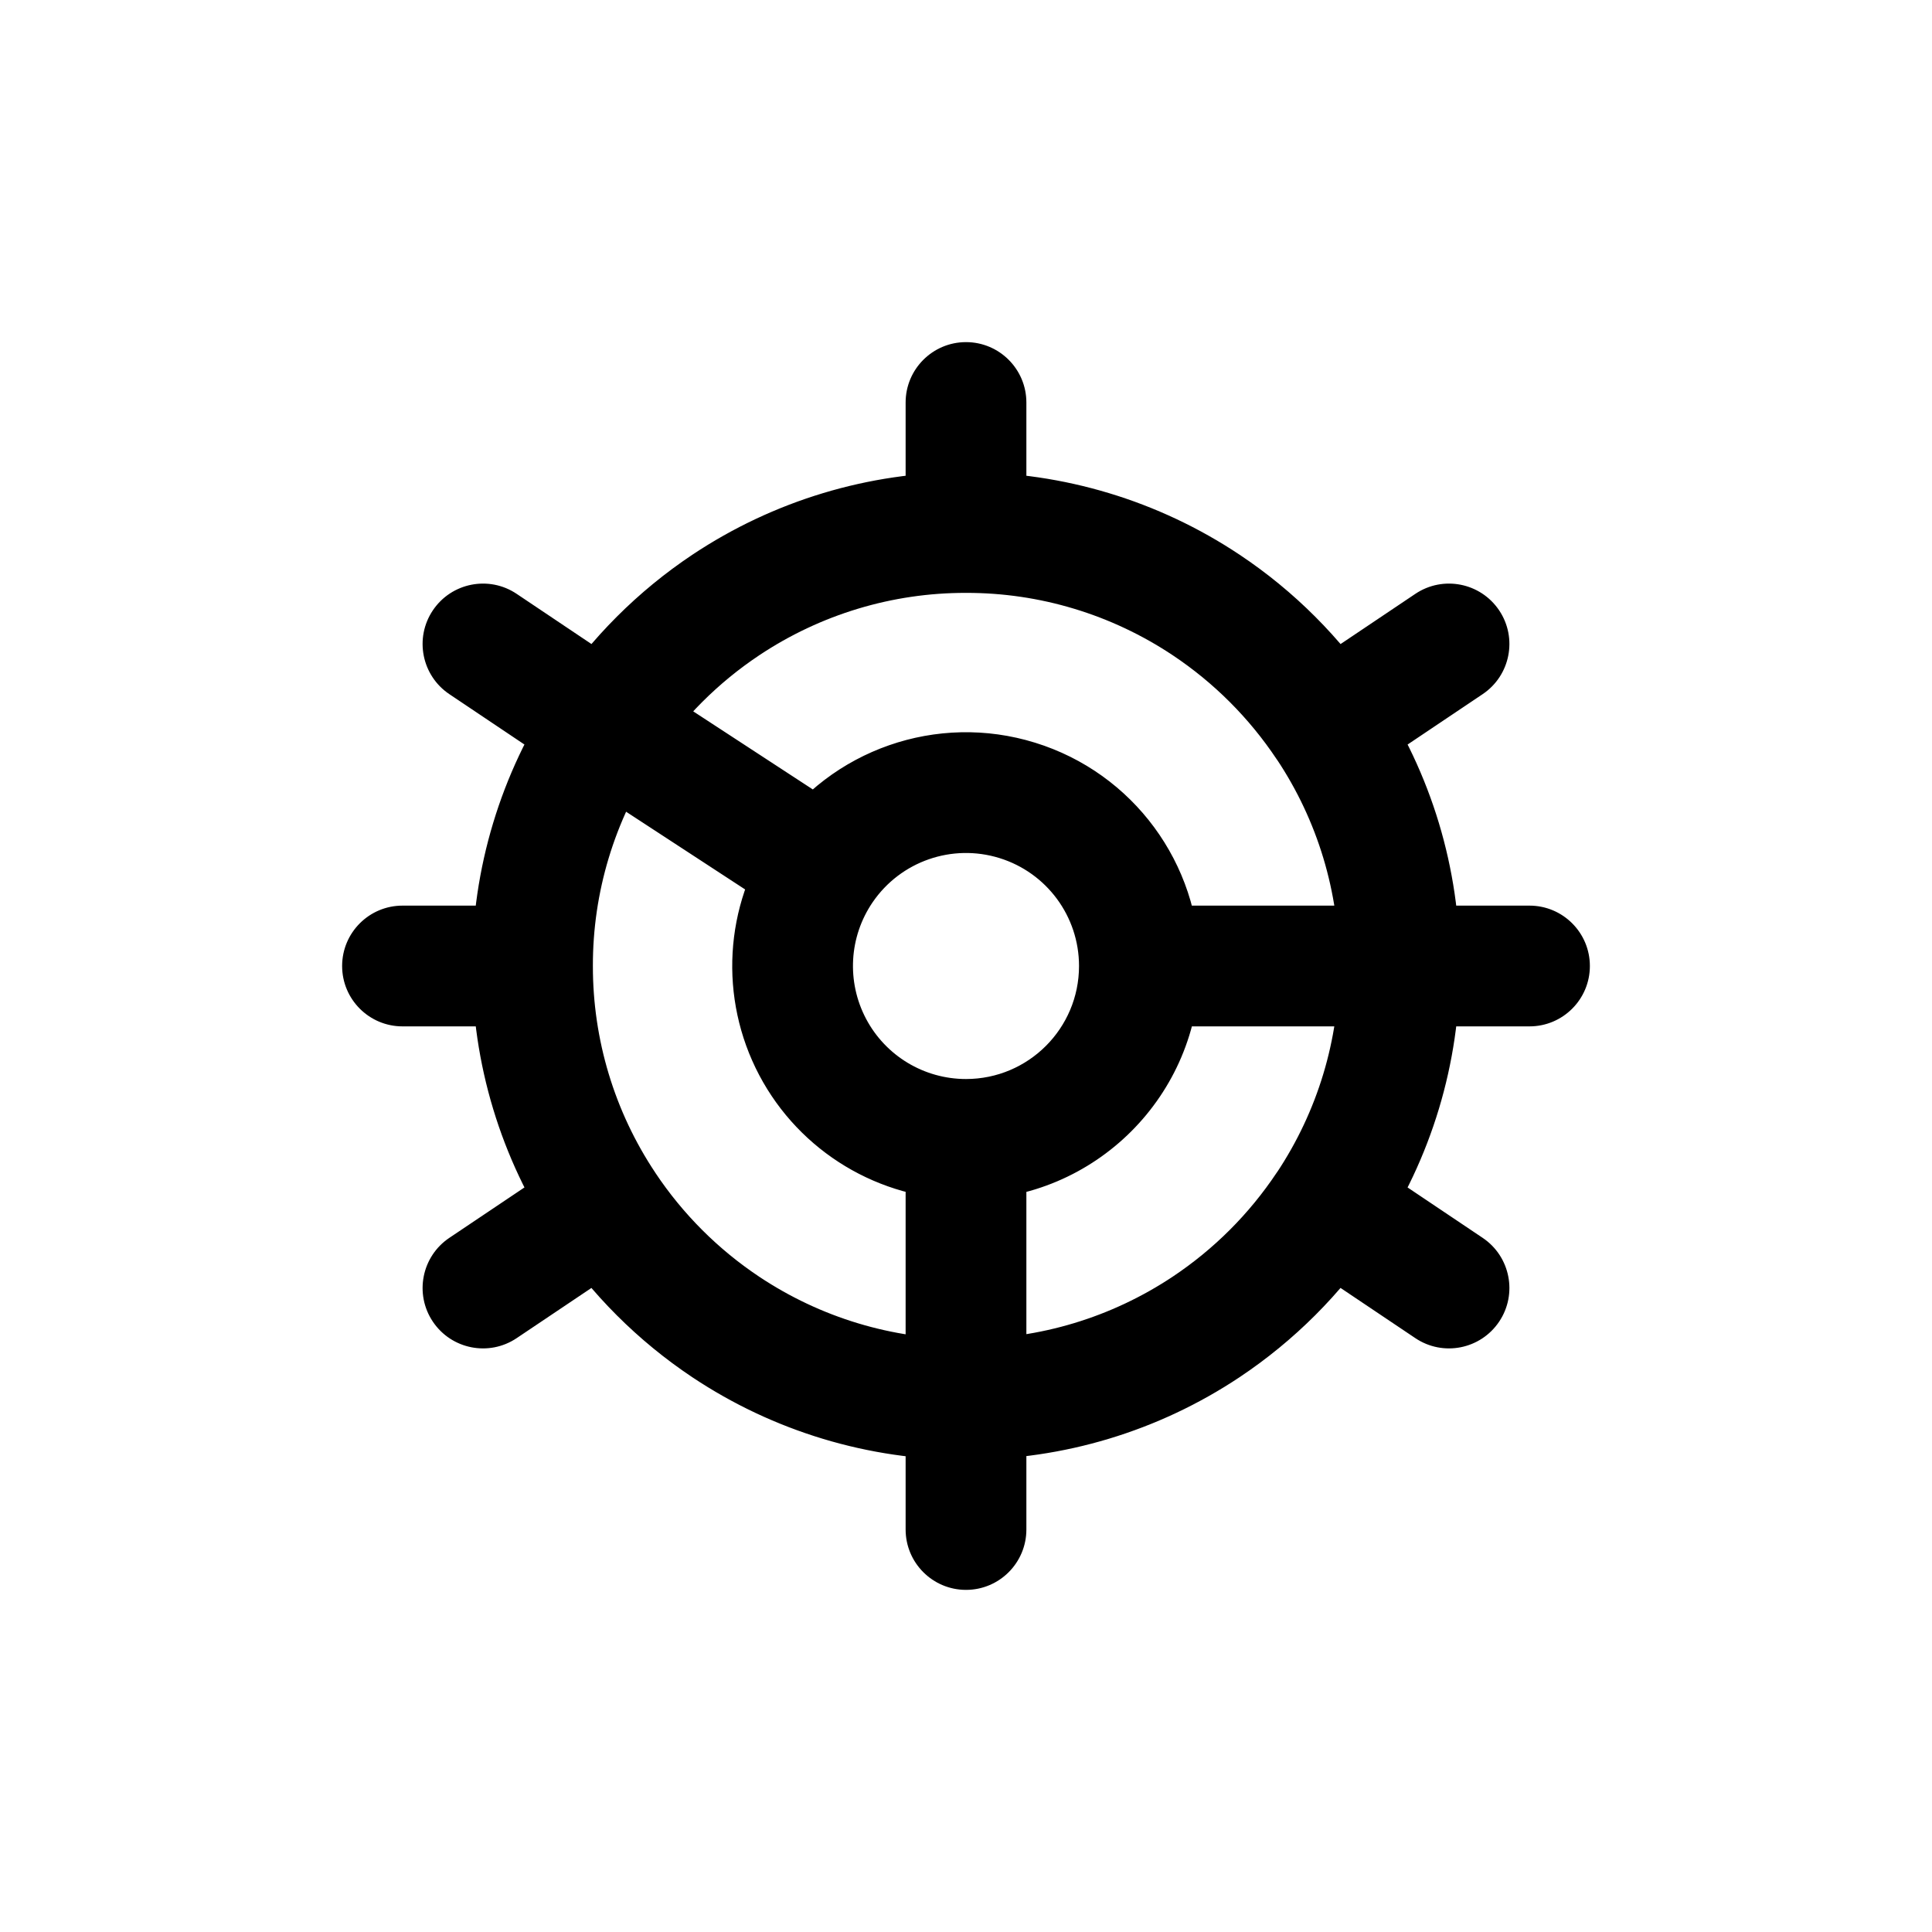 <svg width="24" height="24" viewBox="0 0 24 24" fill="none" xmlns="http://www.w3.org/2000/svg">
<path d="M11.999 5.865C11.584 5.866 11.249 6.202 11.25 6.616C11.251 7.031 11.587 7.366 12.001 7.365L11.999 5.865ZM14.983 7.515L15.399 6.891L15.399 6.891L14.983 7.515ZM15.859 9.431C16.089 9.776 16.555 9.869 16.899 9.639C17.244 9.409 17.337 8.943 17.107 8.599L15.859 9.431ZM11.25 6.615C11.25 7.029 11.586 7.365 12 7.365C12.414 7.365 12.75 7.029 12.75 6.615H11.25ZM12.75 5C12.75 4.586 12.414 4.25 12 4.25C11.586 4.25 11.25 4.586 11.25 5H12.75ZM11.999 7.365C12.413 7.366 12.749 7.031 12.75 6.616C12.751 6.202 12.416 5.866 12.001 5.865L11.999 7.365ZM9.017 7.515L8.601 6.891L8.601 6.891L9.017 7.515ZM6.893 8.599C6.663 8.943 6.756 9.409 7.101 9.639C7.445 9.869 7.911 9.776 8.141 9.431L6.893 8.599ZM17.108 8.599C16.878 8.254 16.412 8.161 16.068 8.391C15.723 8.621 15.63 9.087 15.86 9.431L17.108 8.599ZM16.635 11.998C16.634 12.413 16.969 12.749 17.384 12.75C17.798 12.751 18.134 12.416 18.135 12.002L16.635 11.998ZM16.067 8.394C15.723 8.625 15.631 9.091 15.862 9.435C16.093 9.779 16.559 9.871 16.903 9.64L16.067 8.394ZM18.418 8.623C18.762 8.392 18.854 7.926 18.623 7.582C18.392 7.238 17.926 7.146 17.582 7.377L18.418 8.623ZM18.135 11.999C18.134 11.584 17.798 11.249 17.384 11.25C16.969 11.251 16.634 11.587 16.635 12.001L18.135 11.999ZM15.861 14.567C15.631 14.912 15.724 15.377 16.069 15.607C16.414 15.837 16.879 15.744 17.109 15.399L15.861 14.567ZM17.385 11.25C16.971 11.25 16.635 11.586 16.635 12C16.635 12.414 16.971 12.75 17.385 12.75V11.25ZM19 12.75C19.414 12.75 19.75 12.414 19.75 12C19.75 11.586 19.414 11.25 19 11.25V12.75ZM17.385 12.75C17.799 12.75 18.135 12.414 18.135 12C18.135 11.586 17.799 11.25 17.385 11.25V12.75ZM14.154 11.25C13.74 11.25 13.404 11.586 13.404 12C13.404 12.414 13.74 12.75 14.154 12.75V11.25ZM17.108 15.399C17.338 15.055 17.245 14.589 16.9 14.359C16.556 14.129 16.09 14.222 15.86 14.567L17.108 15.399ZM14.984 16.483L15.4 17.107L15.4 17.107L14.984 16.483ZM12.002 16.633C11.588 16.632 11.252 16.967 11.251 17.382C11.25 17.796 11.585 18.132 12 18.133L12.002 16.633ZM16.903 14.36C16.559 14.129 16.093 14.221 15.862 14.565C15.631 14.909 15.723 15.375 16.067 15.606L16.903 14.36ZM17.582 16.623C17.926 16.854 18.392 16.762 18.623 16.418C18.854 16.074 18.762 15.608 18.418 15.377L17.582 16.623ZM12.75 17.385C12.75 16.971 12.414 16.635 12 16.635C11.586 16.635 11.25 16.971 11.25 17.385H12.75ZM11.25 19C11.25 19.414 11.586 19.75 12 19.75C12.414 19.75 12.75 19.414 12.75 19H11.25ZM12.001 18.135C12.416 18.134 12.751 17.798 12.75 17.384C12.749 16.969 12.413 16.634 11.999 16.635L12.001 18.135ZM9.017 16.485L8.601 17.109L8.601 17.109L9.017 16.485ZM8.141 14.569C7.911 14.224 7.445 14.131 7.101 14.361C6.756 14.591 6.663 15.057 6.893 15.401L8.141 14.569ZM11.25 17.385C11.25 17.799 11.586 18.135 12 18.135C12.414 18.135 12.75 17.799 12.75 17.385H11.25ZM12.75 14.154C12.75 13.74 12.414 13.404 12 13.404C11.586 13.404 11.25 13.74 11.25 14.154H12.75ZM6.892 15.399C7.122 15.744 7.588 15.837 7.932 15.607C8.277 15.377 8.37 14.911 8.14 14.567L6.892 15.399ZM7.365 12.001C7.366 11.587 7.03 11.251 6.616 11.25C6.202 11.249 5.866 11.585 5.865 11.999L7.365 12.001ZM7.933 15.606C8.277 15.375 8.369 14.909 8.138 14.565C7.907 14.221 7.441 14.129 7.097 14.36L7.933 15.606ZM5.582 15.377C5.238 15.608 5.146 16.074 5.377 16.418C5.608 16.762 6.074 16.854 6.418 16.623L5.582 15.377ZM5.865 12.001C5.866 12.416 6.202 12.751 6.616 12.75C7.031 12.749 7.366 12.413 7.365 11.999L5.865 12.001ZM8.139 9.433C8.369 9.088 8.276 8.623 7.931 8.393C7.586 8.163 7.121 8.256 6.891 8.601L8.139 9.433ZM6.615 12.75C7.029 12.75 7.365 12.414 7.365 12C7.365 11.586 7.029 11.25 6.615 11.25V12.75ZM5 11.25C4.586 11.25 4.25 11.586 4.25 12C4.25 12.414 4.586 12.75 5 12.75V11.25ZM7.098 9.64C7.442 9.871 7.908 9.779 8.139 9.435C8.37 9.091 8.278 8.625 7.934 8.394L7.098 9.64ZM6.418 7.377C6.074 7.146 5.608 7.238 5.377 7.582C5.146 7.926 5.238 8.392 5.582 8.623L6.418 7.377ZM7.926 8.389C7.579 8.163 7.114 8.26 6.888 8.607C6.662 8.954 6.759 9.418 7.106 9.645L7.926 8.389ZM9.812 11.412C10.159 11.638 10.623 11.541 10.85 11.194C11.076 10.847 10.979 10.383 10.632 10.156L9.812 11.412ZM13.404 12C13.404 12.414 13.74 12.75 14.154 12.75C14.568 12.75 14.904 12.414 14.904 12L13.404 12ZM12.636 9.942L12.415 10.659L12.636 9.942ZM9.603 10.361C9.369 10.703 9.457 11.169 9.799 11.403C10.14 11.637 10.607 11.549 10.841 11.207L9.603 10.361ZM14.904 12C14.904 11.586 14.568 11.25 14.154 11.25C13.74 11.25 13.404 11.586 13.404 12H14.904ZM12 13.404C11.586 13.404 11.25 13.74 11.25 14.154C11.25 14.568 11.586 14.904 12 14.904V13.404ZM12 14.904C12.414 14.904 12.75 14.568 12.75 14.154C12.75 13.74 12.414 13.404 12 13.404L12 14.904ZM10.095 13.005L9.431 13.355L10.095 13.005ZM10.841 11.207C11.075 10.866 10.987 10.399 10.645 10.165C10.303 9.931 9.837 10.019 9.603 10.361L10.841 11.207ZM12.001 7.365C12.914 7.363 13.807 7.633 14.567 8.139L15.399 6.891C14.392 6.22 13.209 5.863 11.999 5.865L12.001 7.365ZM14.567 8.139C15.079 8.48 15.518 8.919 15.859 9.431L17.107 8.599C16.656 7.923 16.076 7.342 15.399 6.891L14.567 8.139ZM12.75 6.615V5H11.25V6.615H12.75ZM12.001 5.865C10.791 5.863 9.608 6.22 8.601 6.891L9.433 8.139C10.193 7.633 11.086 7.363 11.999 7.365L12.001 5.865ZM8.601 6.891C7.925 7.342 7.344 7.923 6.893 8.599L8.141 9.431C8.482 8.919 8.921 8.48 9.433 8.139L8.601 6.891ZM15.86 9.431C16.367 10.191 16.637 11.085 16.635 11.998L18.135 12.002C18.137 10.79 17.78 9.606 17.108 8.599L15.86 9.431ZM16.903 9.64L18.418 8.623L17.582 7.377L16.067 8.394L16.903 9.64ZM16.635 12.001C16.637 12.914 16.367 13.807 15.861 14.567L17.109 15.399C17.78 14.392 18.137 13.209 18.135 11.999L16.635 12.001ZM17.385 12.75H19V11.25H17.385V12.75ZM17.385 11.25H14.154V12.75H17.385V11.25ZM15.86 14.567C15.519 15.079 15.08 15.518 14.568 15.859L15.4 17.107C16.076 16.656 16.657 16.076 17.108 15.399L15.86 14.567ZM14.568 15.859C13.808 16.365 12.915 16.635 12.002 16.633L12 18.133C13.21 18.135 14.393 17.778 15.4 17.107L14.568 15.859ZM16.067 15.606L17.582 16.623L18.418 15.377L16.903 14.36L16.067 15.606ZM11.25 17.385V19H12.75V17.385H11.25ZM11.999 16.635C11.086 16.637 10.193 16.367 9.433 15.861L8.601 17.109C9.608 17.78 10.791 18.137 12.001 18.135L11.999 16.635ZM9.433 15.861C8.921 15.52 8.482 15.081 8.141 14.569L6.893 15.401C7.344 16.078 7.925 16.658 8.601 17.109L9.433 15.861ZM12.75 17.385V14.154H11.25V17.385H12.75ZM8.14 14.567C7.633 13.807 7.364 12.914 7.365 12.001L5.865 11.999C5.863 13.209 6.221 14.393 6.892 15.399L8.14 14.567ZM7.097 14.36L5.582 15.377L6.418 16.623L7.933 15.606L7.097 14.36ZM7.365 11.999C7.363 11.086 7.633 10.193 8.139 9.433L6.891 8.601C6.22 9.608 5.863 10.791 5.865 12.001L7.365 11.999ZM6.615 11.25H5V12.75H6.615V11.25ZM7.934 8.394L6.418 7.377L5.582 8.623L7.098 9.64L7.934 8.394ZM7.106 9.645L9.812 11.412L10.632 10.156L7.926 8.389L7.106 9.645ZM14.904 12C14.904 10.727 14.075 9.602 12.858 9.226L12.415 10.659C13.003 10.841 13.404 11.384 13.404 12L14.904 12ZM12.858 9.226C11.642 8.849 10.322 9.31 9.603 10.361L10.841 11.207C11.189 10.699 11.827 10.477 12.415 10.659L12.858 9.226ZM13.404 12C13.404 12.775 12.775 13.404 12 13.404V14.904C13.604 14.904 14.904 13.604 14.904 12H13.404ZM12 13.404C11.479 13.404 11.001 13.116 10.758 12.655L9.431 13.355C9.934 14.308 10.923 14.904 12 14.904L12 13.404ZM10.758 12.655C10.515 12.194 10.547 11.637 10.841 11.207L9.603 10.361C8.995 11.25 8.929 12.402 9.431 13.355L10.758 12.655Z" fill="currentColor"/>
</svg>
